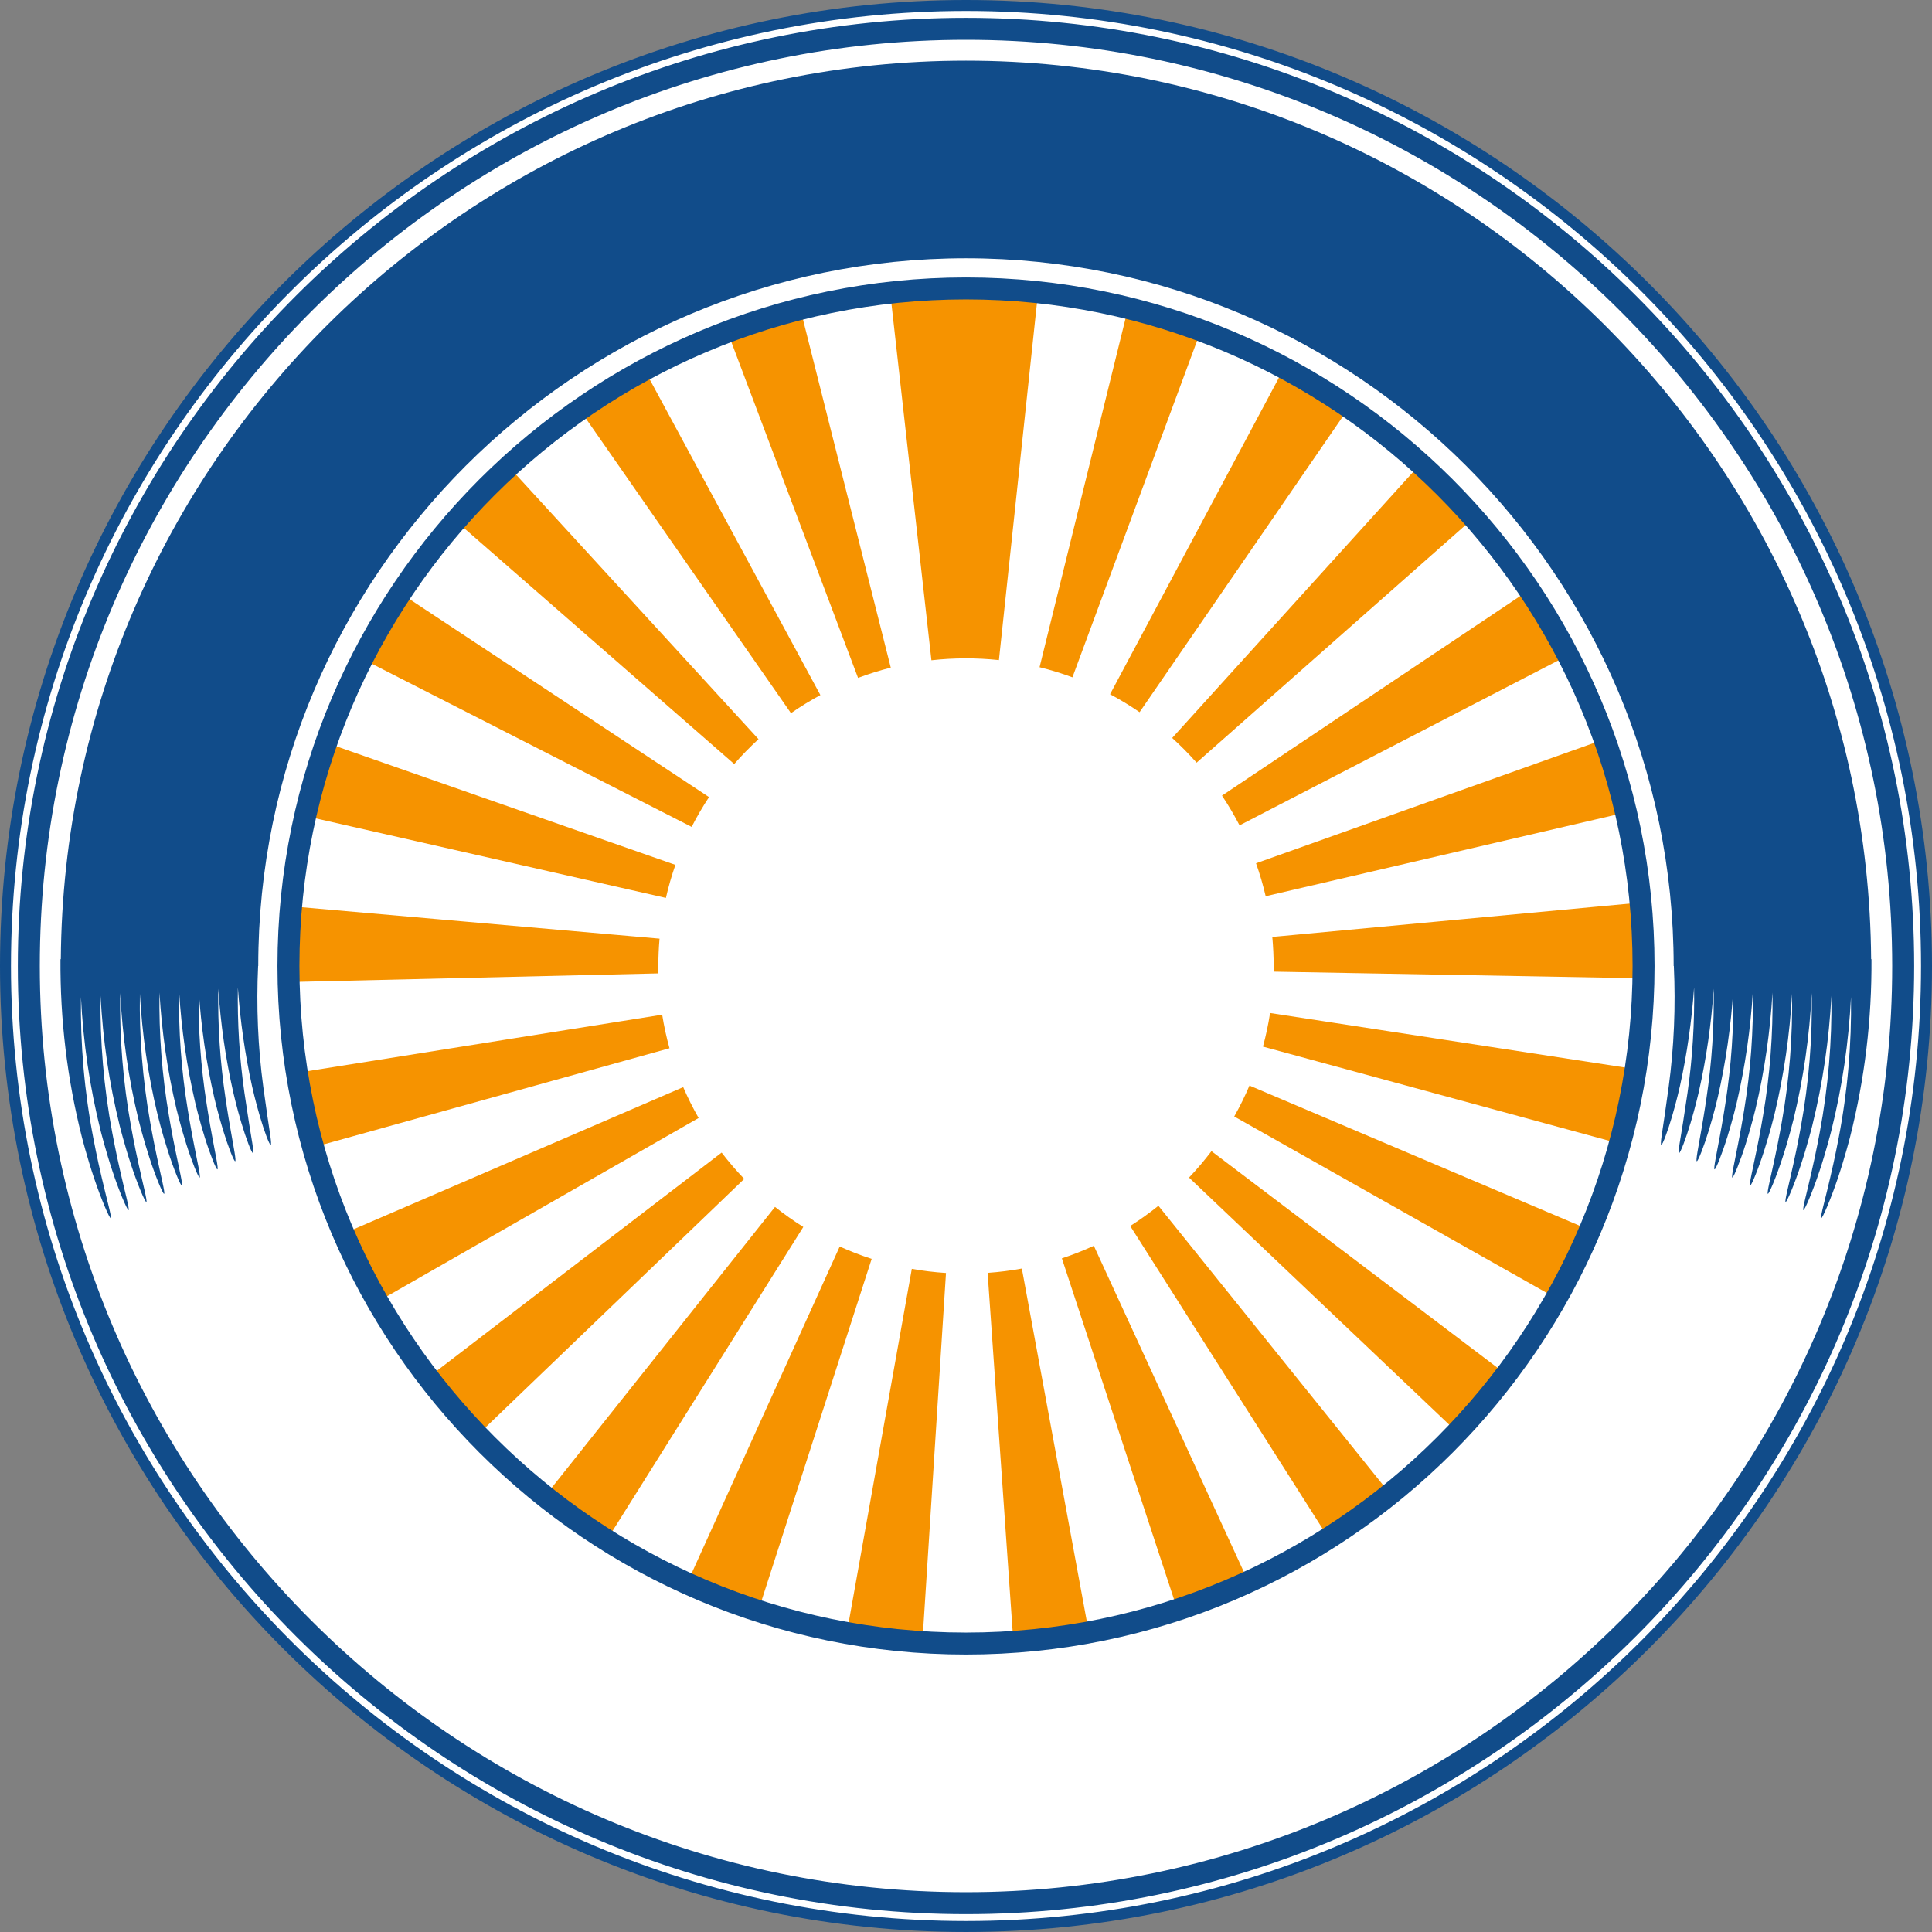 <svg version="1.1" id="图层_1" x="0px" y="0px" width="246.504px" height="246.503px" viewBox="0 0 246.504 246.503" enable-background="new 0 0 246.504 246.503" xml:space="preserve" xmlns="http://www.w3.org/2000/svg" xmlns:xlink="http://www.w3.org/1999/xlink" xmlns:xml="http://www.w3.org/XML/1998/namespace">
  <rect x="0" y="0" width="246.504" height="246.503" fill="#808080" stroke="none"/>
  <path fill="#FFFFFF" d="M245.804,123.251c-0.001,67.574-54.978,122.551-122.552,122.551C55.677,245.802,0.7,190.825,0.7,123.251
	S55.677,0.7,123.252,0.7S245.804,55.677,245.804,123.251z" class="color c1"/>
  <path fill="#F69300" d="M117.749,208.559c-3.191-0.205-6.399-0.592-9.536-1.152l8.125-45.511c1.431,0.256,2.898,0.432,4.36,0.525
	L117.749,208.559z M129.23,208.526l-3.219-46.119c1.469-0.102,2.938-0.287,4.367-0.551l8.371,45.468
	C135.624,207.898,132.421,208.303,129.23,208.526z M97.039,204.623c-3.038-0.98-6.06-2.147-8.98-3.47l19.081-42.11
	c1.329,0.603,2.701,1.133,4.077,1.576L97.039,204.623z M149.927,204.471l-14.442-43.917c1.381-0.454,2.752-0.993,4.077-1.603
	l19.321,42.001C155.975,202.288,152.962,203.472,149.927,204.471z M77.92,195.706c-2.695-1.691-5.323-3.551-7.812-5.53
	l28.774-36.185c1.15,0.914,2.365,1.774,3.612,2.557L77.92,195.706z M168.999,195.444l-24.795-39.018
	c1.238-0.787,2.449-1.655,3.598-2.579l28.979,36.019C174.299,191.864,171.681,193.74,168.999,195.444z M61.616,182.443
	c-2.206-2.297-4.306-4.742-6.239-7.266l36.696-28.117c0.893,1.166,1.863,2.294,2.883,3.356L61.616,182.443z M185.227,182.086
	l-33.52-31.838c1.011-1.064,1.974-2.2,2.863-3.372l36.854,27.912C189.503,177.325,187.418,179.781,185.227,182.086z M49.011,165.603
	c-1.584-2.769-3.028-5.658-4.292-8.586l42.451-18.31c0.579,1.343,1.241,2.668,1.967,3.937L49.011,165.603z M197.734,165.178
	l-40.258-22.727c0.719-1.272,1.372-2.599,1.943-3.944l42.556,18.064C200.729,159.506,199.302,162.401,197.734,165.178z
	 M40.879,146.13c-0.856-3.078-1.544-6.238-2.047-9.395l45.656-7.27c0.228,1.438,0.542,2.879,0.932,4.281L40.879,146.13z
	 M205.75,145.671l-44.609-12.135c0.382-1.404,0.687-2.846,0.908-4.286l45.696,7.016C207.26,139.425,206.589,142.59,205.75,145.671z
	 M37.791,125.281c-0.016-0.676-0.024-1.353-0.024-2.03c0-2.515,0.112-5.045,0.33-7.53l46.054,4.044
	c-0.101,1.15-0.153,2.326-0.153,3.494c0,0.308,0.004,0.621,0.012,0.936L37.791,125.281z M208.722,124.809l-46.223-0.835l0.006-0.724
	c0-1.234-0.058-2.48-0.172-3.705l46.031-4.296c0.247,2.647,0.372,5.338,0.372,8.001
	C208.735,123.772,208.731,124.292,208.722,124.809z M84.963,114.566l-45.081-10.241c0.708-3.118,1.601-6.225,2.653-9.235
	l43.64,15.26C85.694,111.722,85.287,113.141,84.963,114.566z M161.489,114.349c-0.33-1.419-0.745-2.833-1.232-4.203l43.552-15.509
	c1.073,3.013,1.984,6.119,2.709,9.235L161.489,114.349z M88.247,105.504L47.066,84.496c1.447-2.839,3.073-5.626,4.832-8.286
	l38.567,25.493C89.657,102.924,88.911,104.203,88.247,105.504z M158.155,105.309c-0.674-1.302-1.428-2.579-2.242-3.795l38.42-25.712
	c1.773,2.649,3.415,5.429,4.881,8.261L158.155,105.309z M93.68,97.482L58.858,67.074c2.089-2.393,4.337-4.697,6.683-6.846
	L96.778,94.31C95.689,95.308,94.647,96.375,93.68,97.482z M152.674,97.31c-0.974-1.101-2.021-2.163-3.116-3.153l31.04-34.263
	c2.358,2.137,4.619,4.427,6.722,6.806L152.674,97.31z M100.921,90.994l-26.41-37.945c2.618-1.821,5.368-3.515,8.173-5.032
	l21.988,40.668C103.384,89.381,102.122,90.158,100.921,90.994z M145.399,90.867c-1.211-0.832-2.478-1.602-3.766-2.29l21.76-40.789
	c2.807,1.497,5.563,3.173,8.193,4.98L145.399,90.867z M109.479,86.493L93.163,43.237c2.992-1.129,6.084-2.097,9.189-2.88
	l11.302,44.827C112.241,85.541,110.836,85.98,109.479,86.493z M136.833,86.419c-1.369-0.506-2.78-0.94-4.195-1.289l11.064-44.887
	c3.1,0.763,6.189,1.714,9.186,2.824L136.833,86.419z M118.84,84.244L113.689,38.3c6.145-0.688,12.496-0.709,18.658-0.051
	l-4.894,45.971C124.614,83.92,121.663,83.925,118.84,84.244z" class="color c2"/>
  <path fill="#114C8A" d="M123.252,0C55.29,0,0,55.29,0,123.251c0,67.962,55.29,123.252,123.252,123.252
	c67.961,0,123.251-55.291,123.252-123.252C246.504,55.291,191.214,0,123.252,0z M123.252,245.102
	c-67.189,0-121.851-54.662-121.851-121.851S56.063,1.4,123.252,1.4c67.188,0,121.851,54.662,121.851,121.851
	S190.441,245.102,123.252,245.102z M123.252,2.276C56.546,2.276,2.276,56.545,2.276,123.251s54.27,120.975,120.976,120.975
	c66.705,0,120.976-54.269,120.976-120.975S189.958,2.276,123.252,2.276z M123.252,241.425c-65.162,0-118.174-53.013-118.174-118.174
	S58.09,5.078,123.252,5.078c65.161,0,118.173,53.012,118.174,118.173C241.426,188.412,188.414,241.425,123.252,241.425z" class="color c3"/>
  <path fill="#114C8A" d="M238.782,122.38c0.051,7.662-0.858,15.299-2.725,22.669c0,0-0.684,2.682-1.572,5.295
	c-0.875,2.619-1.971,5.148-2.122,5.093c-0.162-0.058,0.556-2.576,1.141-5.115c0.605-2.536,1.084-5.089,1.084-5.089
	c1.147-5.952,1.67-12.003,1.582-18.025c-0.288,5.79-1.125,11.534-2.526,17.123c0,0-0.656,2.598-1.507,5.13
	c-0.84,2.538-1.89,4.991-2.042,4.936c-0.162-0.057,0.512-2.499,1.062-4.961c0.569-2.459,1.021-4.932,1.021-4.932
	c1.084-5.767,1.576-11.624,1.49-17.453c-0.29,5.6-1.097,11.154-2.437,16.562c0,0-0.627,2.513-1.442,4.965
	c-0.803,2.457-1.809,4.834-1.961,4.78c-0.162-0.056,0.469-2.424,0.984-4.808c0.534-2.38,0.958-4.774,0.958-4.774
	c1.032-5.645,1.491-11.373,1.393-17.072c-0.284,5.472-1.05,10.901-2.345,16.19c0,0-0.6,2.43-1.378,4.801
	c-0.767,2.376-1.727,4.676-1.88,4.624c-0.162-0.055,0.424-2.348,0.905-4.654c0.498-2.303,0.895-4.617,0.895-4.617
	c0.953-5.377,1.372-10.826,1.293-16.251c-0.295,5.197-1.034,10.352-2.248,15.38c0,0-0.572,2.345-1.313,4.635
	c-0.731,2.296-1.645,4.519-1.799,4.468c-0.162-0.053,0.38-2.271,0.826-4.499c0.462-2.226,0.832-4.46,0.832-4.46
	c0.891-5.194,1.279-10.451,1.202-15.685c-0.296,5.008-1.006,9.974-2.16,14.823c0,0-0.543,2.261-1.248,4.471
	c-0.696,2.214-1.565,4.361-1.719,4.311c-0.162-0.052,0.336-2.195,0.747-4.345c0.426-2.148,0.769-4.302,0.769-4.302
	c0.827-5.01,1.186-10.076,1.11-15.119c-0.298,4.817-0.979,9.595-2.073,14.265c0,0-0.515,2.177-1.183,4.306
	c-0.66,2.133-1.483,4.204-1.638,4.155c-0.162-0.05,0.292-2.117,0.668-4.189c0.39-2.07,0.706-4.144,0.706-4.144
	c0.765-4.826,1.093-9.7,1.019-14.552c-0.299,4.627-0.952,9.217-1.985,13.707c0,0-0.487,2.093-1.118,4.141
	c-0.623,2.052-1.401,4.046-1.557,3.999c-0.163-0.049,0.248-2.04,0.589-4.034c0.354-1.992,0.643-3.986,0.643-3.986
	c0.701-4.641,1-9.324,0.927-13.986c-0.3,4.437-0.924,8.837-1.897,13.148c0,0-0.459,2.008-1.053,3.975
	c-0.587,1.97-1.319,3.889-1.476,3.843c-0.163-0.048,0.203-1.963,0.509-3.878c0.29-1.915,0.58-3.829,0.58-3.829
	c0.638-4.457,0.907-8.949,0.836-13.421c-0.301,4.247-0.896,8.459-1.809,12.591c0,0-0.43,1.924-0.988,3.81
	c-0.551,1.889-1.238,3.731-1.395,3.687c-0.163-0.045,0.159-1.884,0.43-3.721c0.258-1.836,0.516-3.671,0.516-3.671
	c0.691-5.133,0.902-10.308,0.662-15.441h-0.024c0-49.79-40.506-90.295-90.295-90.295S32.951,73.461,32.951,123.25h-0.018
	c-0.24,5.133-0.029,10.307,0.662,15.441c0,0,0.259,1.835,0.517,3.671c0.271,1.837,0.593,3.676,0.43,3.721
	c-0.157,0.044-0.844-1.798-1.395-3.687c-0.557-1.886-0.988-3.81-0.988-3.81c-0.912-4.132-1.507-8.344-1.809-12.591
	c-0.071,4.472,0.198,8.963,0.836,13.421c0,0,0.29,1.914,0.58,3.829c0.306,1.916,0.673,3.831,0.51,3.878
	c-0.156,0.046-0.889-1.873-1.476-3.843c-0.594-1.967-1.053-3.975-1.053-3.975c-0.973-4.31-1.597-8.711-1.897-13.148
	c-0.073,4.662,0.225,9.345,0.927,13.986c0,0,0.289,1.994,0.643,3.986c0.341,1.994,0.752,3.985,0.589,4.034
	c-0.156,0.047-0.934-1.947-1.557-3.999c-0.631-2.048-1.118-4.141-1.118-4.141c-1.033-4.491-1.686-9.08-1.985-13.707
	c-0.074,4.852,0.254,9.726,1.019,14.552c0,0,0.316,2.074,0.706,4.144c0.376,2.072,0.83,4.138,0.668,4.189
	c-0.155,0.049-0.979-2.022-1.638-4.155c-0.668-2.129-1.183-4.306-1.183-4.306c-1.094-4.67-1.775-9.448-2.073-14.265
	c-0.076,5.043,0.282,10.109,1.11,15.119c0,0,0.343,2.154,0.769,4.302c0.411,2.15,0.909,4.293,0.747,4.345
	c-0.155,0.05-1.024-2.097-1.719-4.311c-0.705-2.21-1.248-4.471-1.248-4.471c-1.154-4.849-1.864-9.816-2.16-14.823
	c-0.077,5.234,0.311,10.491,1.202,15.685c0,0,0.37,2.235,0.832,4.46c0.446,2.228,0.988,4.445,0.826,4.499
	c-0.153,0.051-1.068-2.173-1.799-4.468c-0.742-2.29-1.313-4.635-1.313-4.635c-1.215-5.028-1.954-10.183-2.249-15.38
	c-0.079,5.424,0.339,10.873,1.293,16.251c0,0,0.397,2.314,0.895,4.617c0.481,2.306,1.067,4.599,0.905,4.654
	c-0.153,0.052-1.112-2.248-1.88-4.624c-0.778-2.372-1.378-4.801-1.378-4.801c-1.294-5.289-2.061-10.718-2.344-16.19
	c-0.098,5.699,0.361,11.427,1.393,17.072c0,0,0.424,2.394,0.958,4.774c0.515,2.384,1.145,4.752,0.983,4.808
	c-0.152,0.054-1.158-2.323-1.961-4.78c-0.815-2.451-1.443-4.965-1.443-4.965c-1.34-5.409-2.147-10.963-2.437-16.562
	c-0.086,5.829,0.406,11.686,1.49,17.453c0,0,0.452,2.474,1.021,4.932c0.55,2.461,1.224,4.904,1.062,4.961
	c-0.152,0.055-1.202-2.398-2.042-4.936c-0.851-2.532-1.507-5.13-1.507-5.13c-1.402-5.589-2.238-11.333-2.526-17.123
	c-0.088,6.022,0.434,12.072,1.582,18.025c0,0,0.478,2.554,1.084,5.089c0.585,2.539,1.303,5.057,1.141,5.115
	c-0.151,0.055-1.247-2.474-2.123-5.093c-0.888-2.613-1.572-5.295-1.572-5.295c-1.867-7.369-2.776-15.007-2.725-22.669l0.044,0.002
	C8.23,59.089,59.847,7.74,123.249,7.74s115.018,51.349,115.49,114.642L238.782,122.38z" class="color c3"/>
  <path fill="#114C8A" d="M123.252,35.401c-48.441,0-87.85,39.408-87.85,87.849c0,48.441,39.41,87.85,87.85,87.85
	s87.85-39.41,87.85-87.85S171.693,35.401,123.252,35.401z M123.252,208.298c-46.896,0-85.048-38.152-85.048-85.048
	c0-46.895,38.152-85.047,85.048-85.047c46.895,0,85.047,38.153,85.048,85.047C208.3,170.146,170.148,208.298,123.252,208.298z" class="color c3"/>
</svg>
